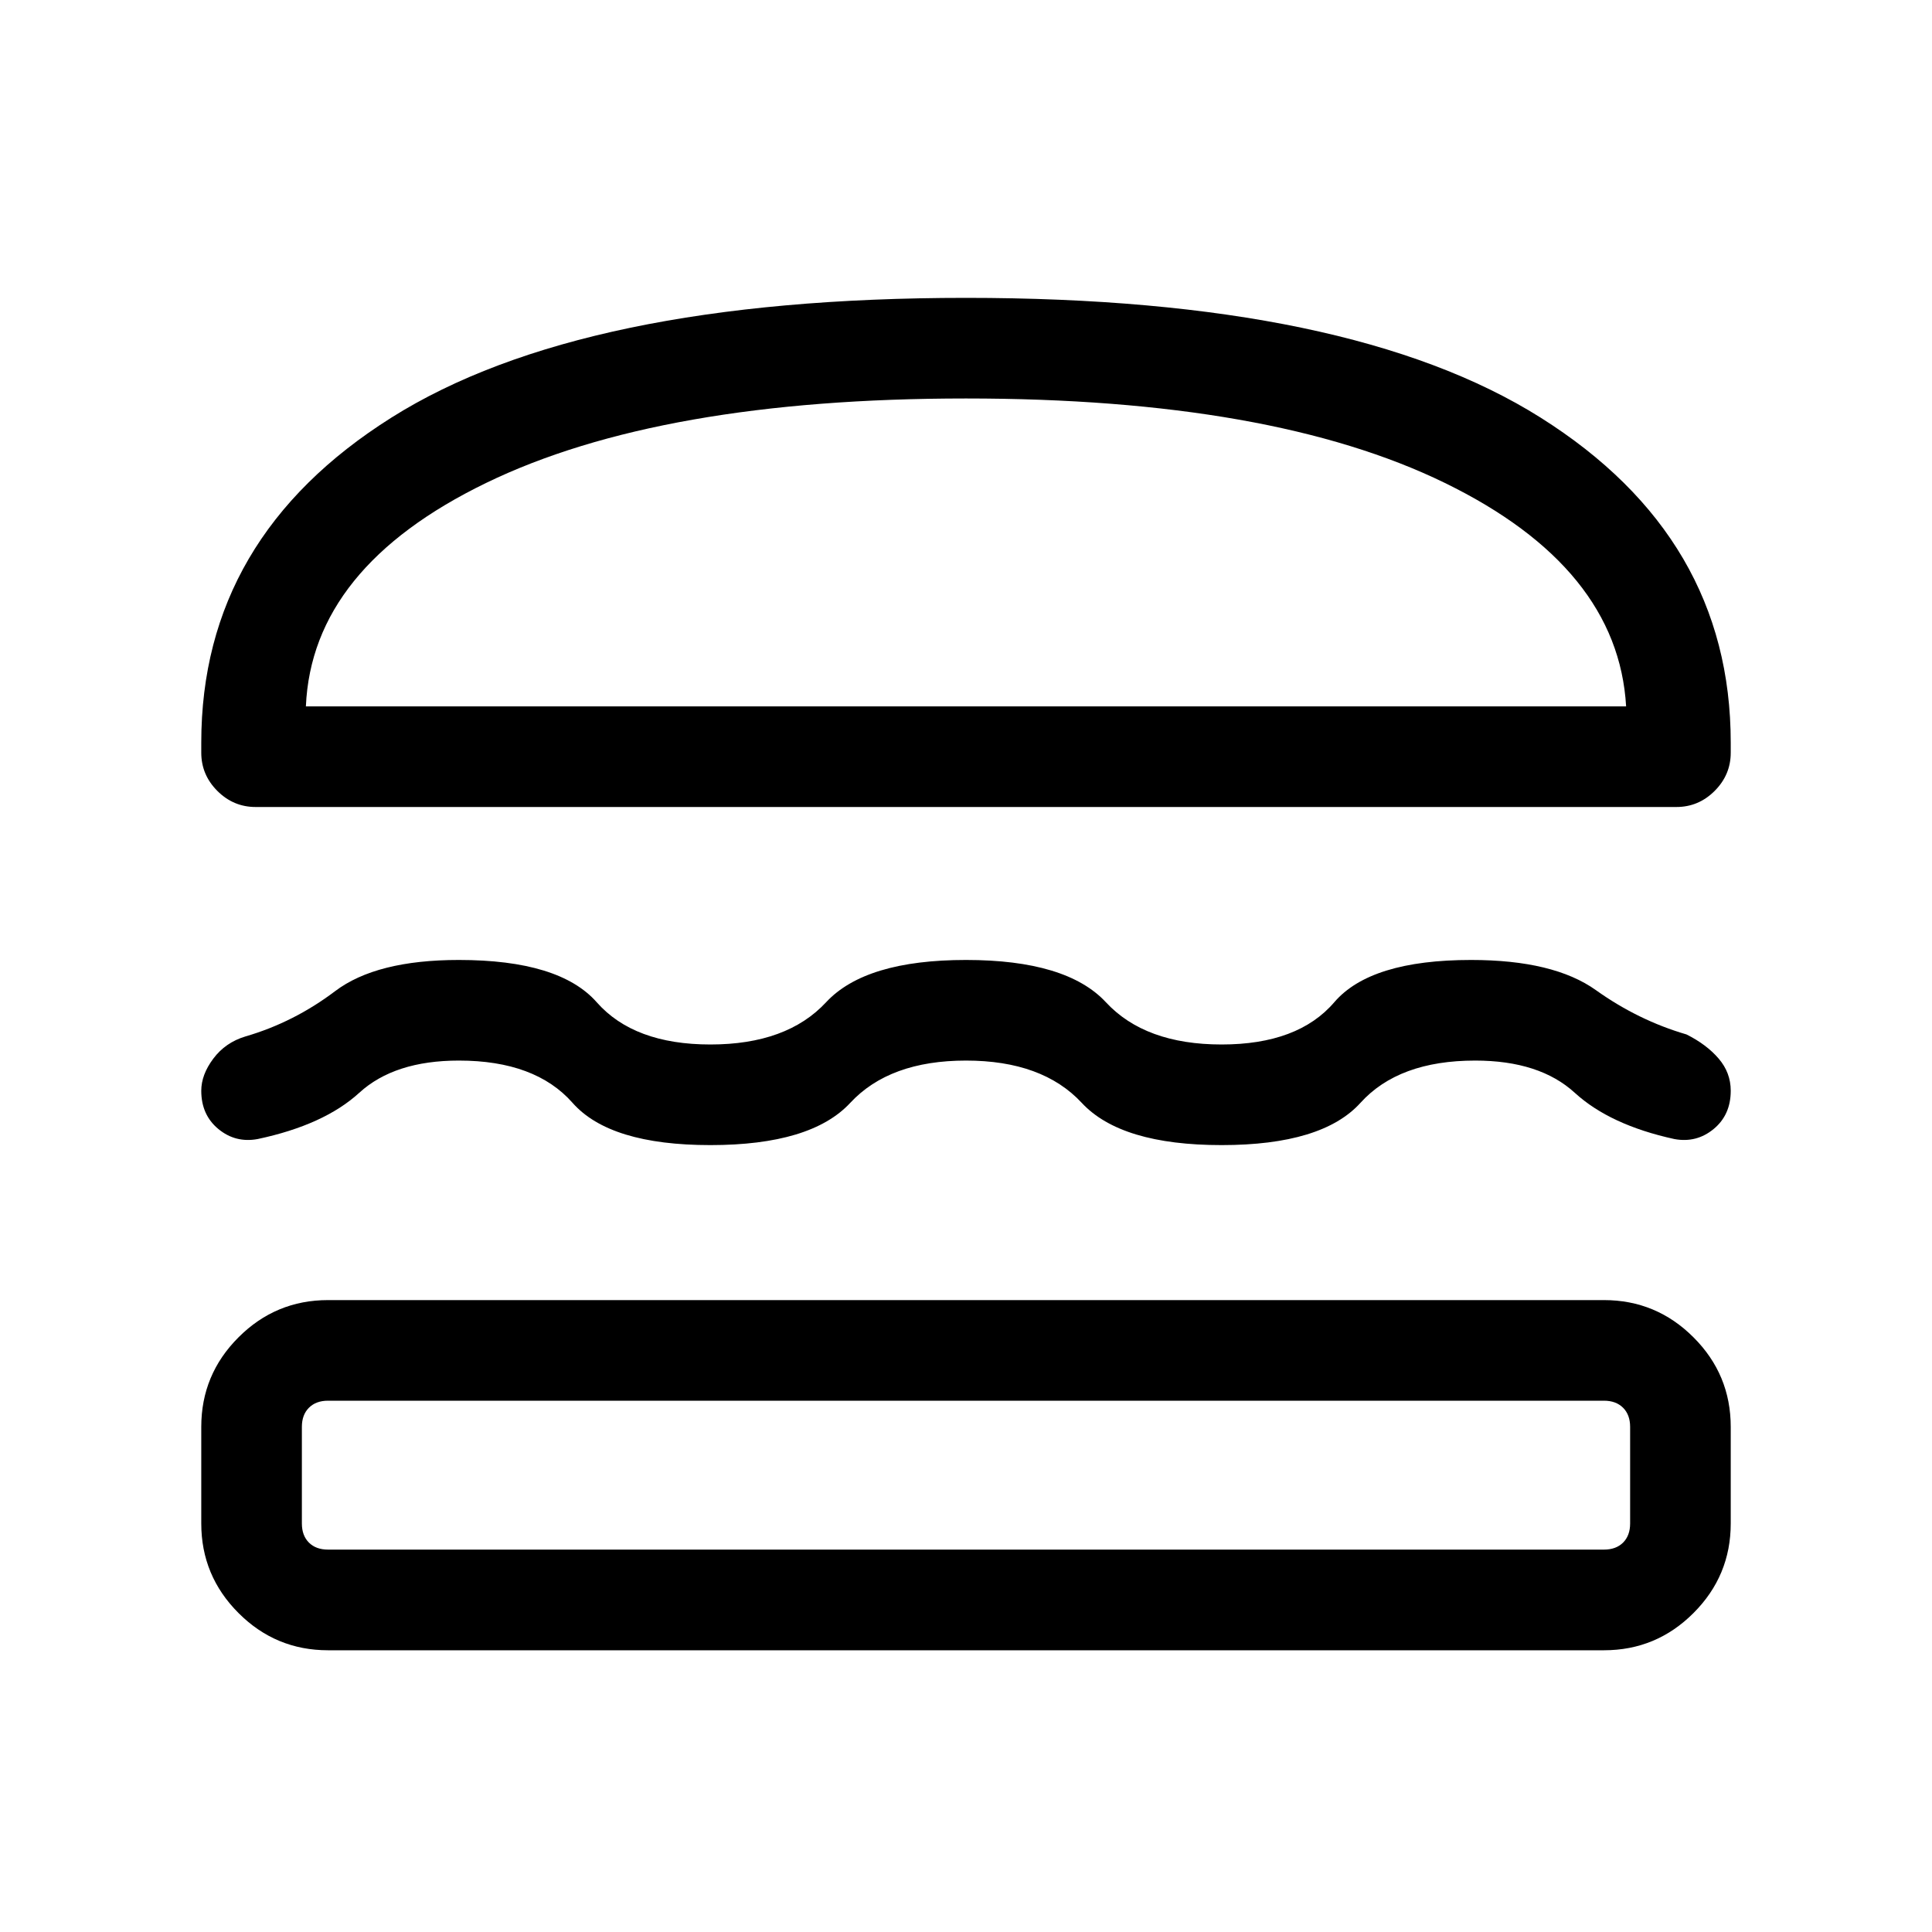 <svg xmlns="http://www.w3.org/2000/svg" height="40" width="40"><path d="M5.292 16.708q-.459 0-.792-.333t-.333-.792v-.208q0-4.25 3.937-6.729Q12.042 6.167 20 6.167t11.896 2.479q3.937 2.479 3.937 6.729v.208q0 .459-.333.792t-.792.333Zm1.041-2.083h27.334Q33.5 11.75 29.917 10 26.333 8.25 20 8.25T10.062 10q-3.604 1.75-3.729 4.625Zm-2.166 7.958q0-.333.25-.666.25-.334.666-.459 1-.291 1.855-.937.854-.646 2.562-.646 2.083 0 2.854.875.771.875 2.354.875 1.584 0 2.396-.875.813-.875 2.896-.875t2.896.875q.812.875 2.396.875 1.583 0 2.333-.875.75-.875 2.833-.875 1.709 0 2.584.625t1.875.917q.416.208.666.5.25.291.25.666 0 .5-.354.792-.354.292-.812.208-1.334-.291-2.063-.958-.729-.667-2.062-.667-1.584 0-2.375.875-.792.875-2.875.875-2.084 0-2.896-.875-.813-.875-2.396-.875t-2.396.875q-.812.875-2.896.875-2.083 0-2.854-.875-.771-.875-2.354-.875-1.333 0-2.062.667-.73.667-2.105.958-.458.084-.812-.208-.354-.292-.354-.792Zm2.625 11.584q-1.084 0-1.854-.771-.771-.771-.771-1.854v-2q0-1.084.771-1.854.77-.771 1.854-.771h26.416q1.084 0 1.854.771.771.77.771 1.854v2q0 1.083-.771 1.854-.77.771-1.854.771Zm0-2.084h26.416q.25 0 .396-.145.146-.146.146-.396v-2q0-.25-.146-.396-.146-.146-.396-.146H6.792q-.25 0-.396.146-.146.146-.146.396v2q0 .25.146.396.146.145.396.145Zm-.459-17.458H33.667ZM6.792 29H6.25 33.75h-.542Z"/></svg>